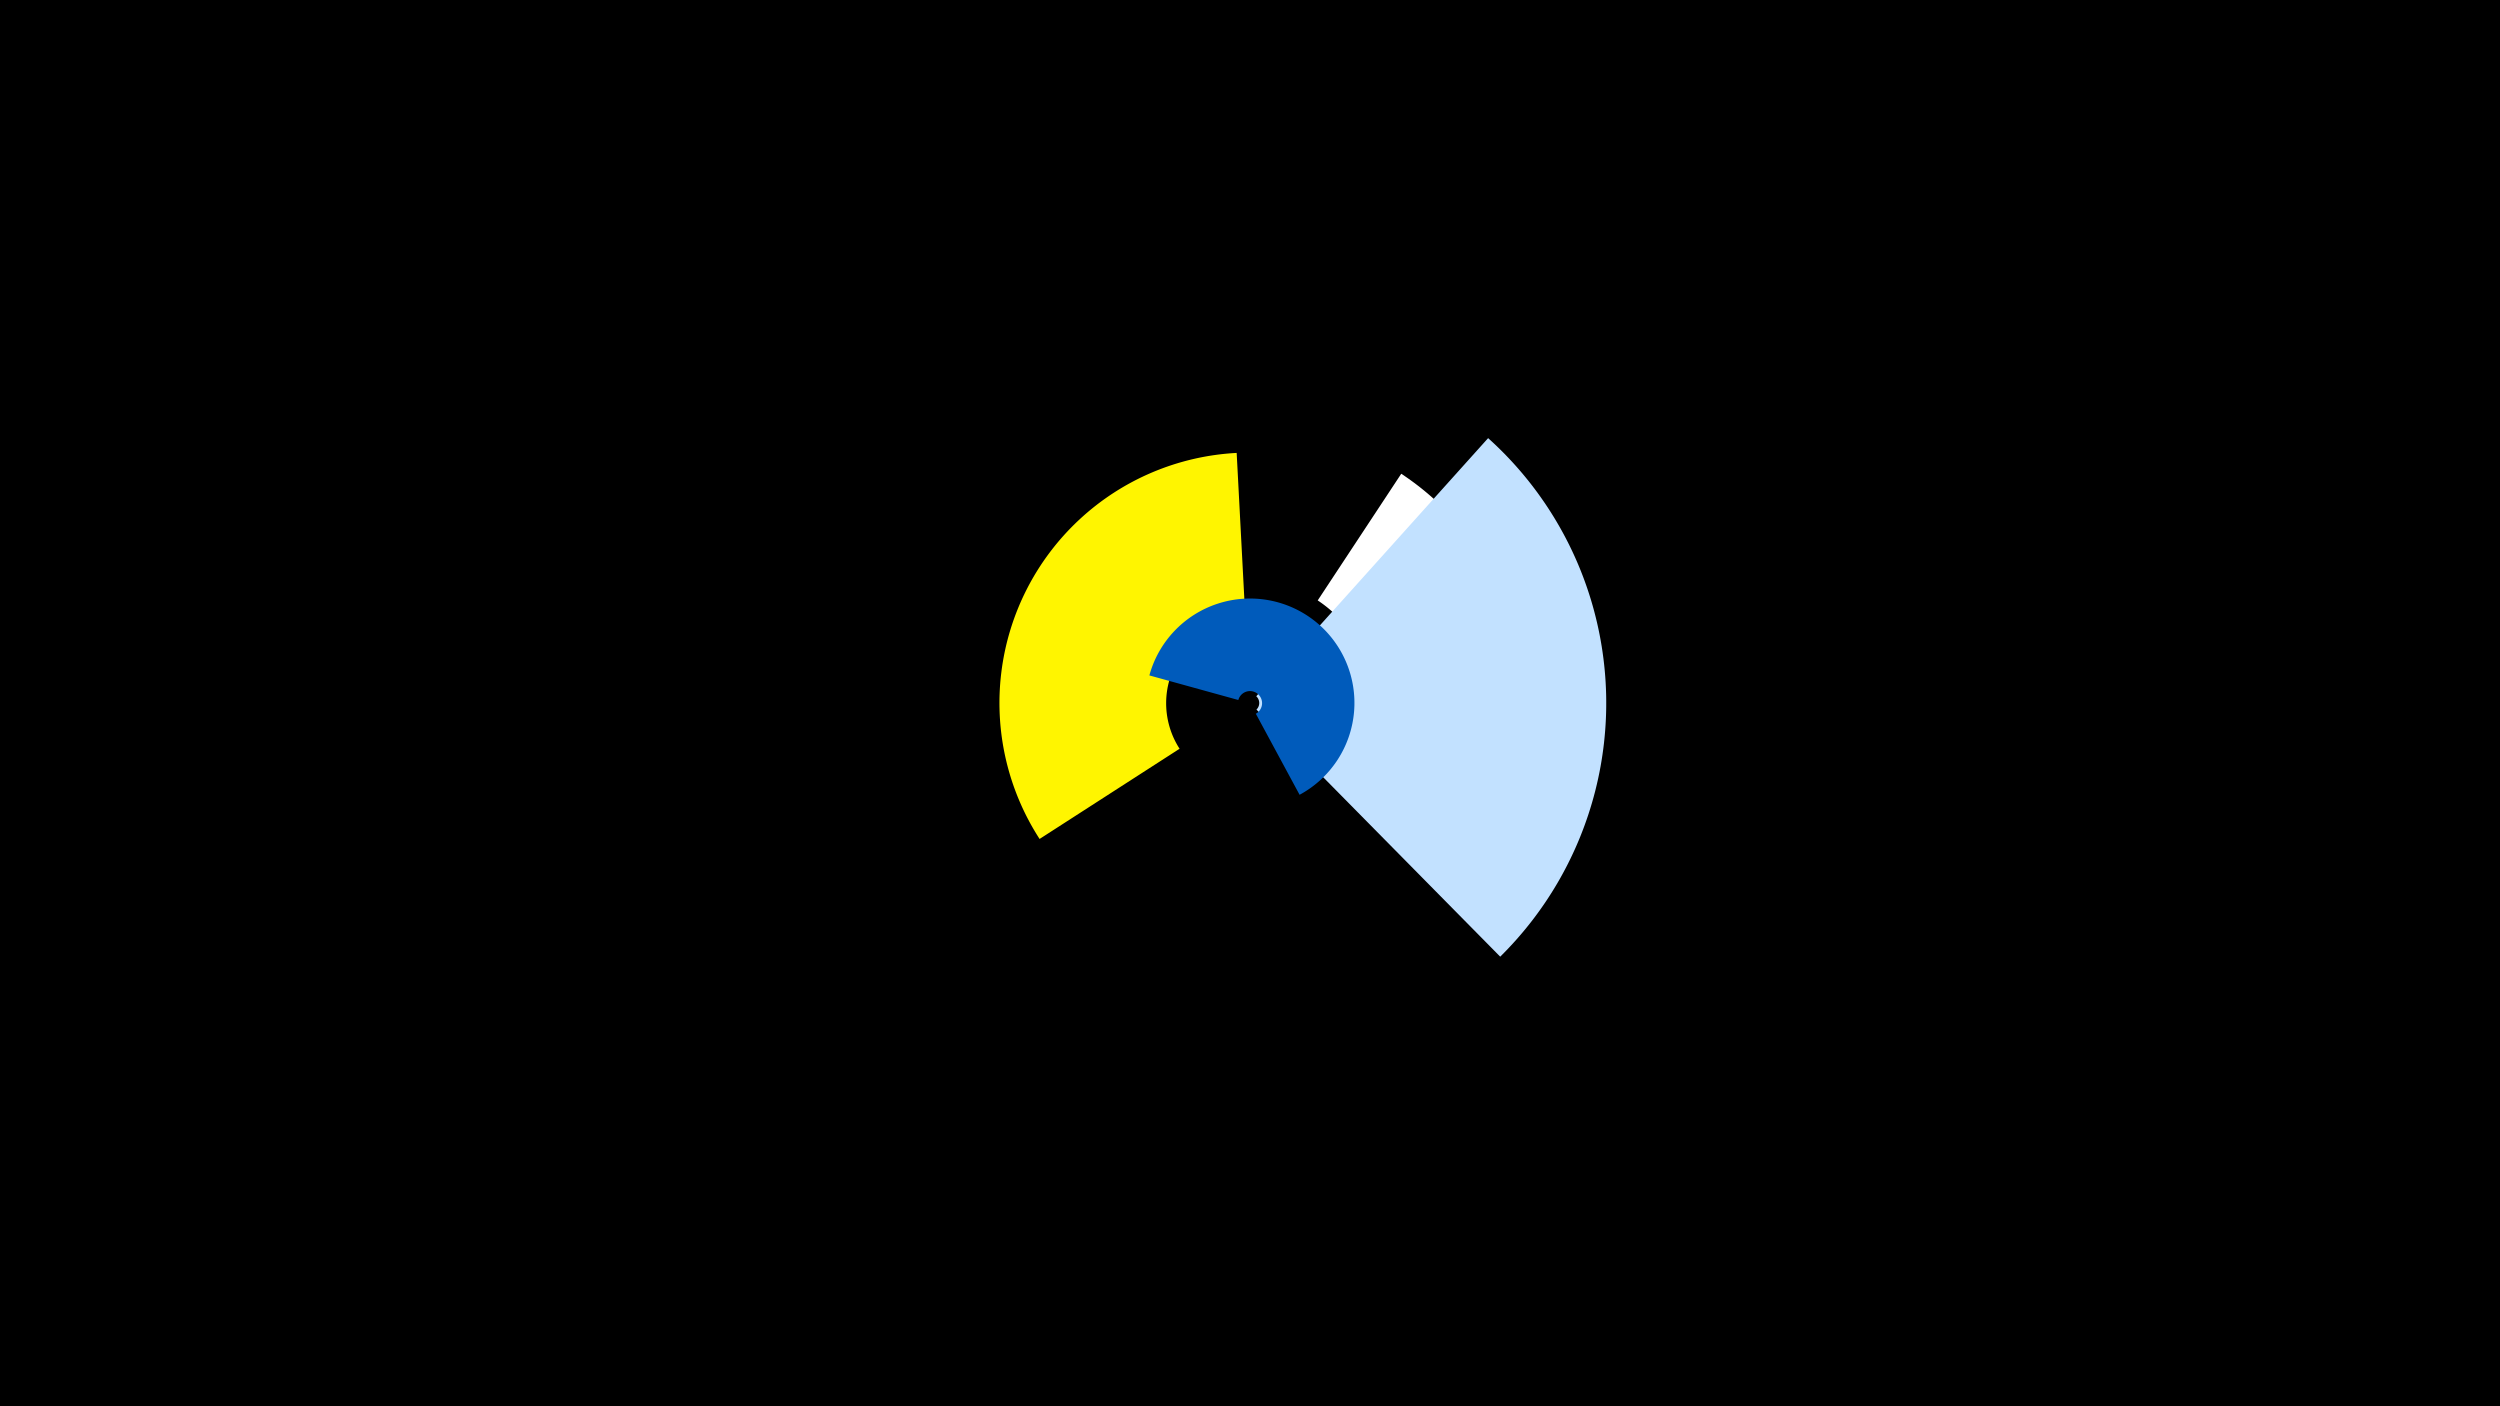 <svg width="1200" height="675" viewBox="-500 -500 1200 675" xmlns="http://www.w3.org/2000/svg"><title>19535-10312677015</title><path d="M-500-500h1200v675h-1200z" fill="#000"/><path d="M-1-97.3a120.2 120.2 0 0 1 94.6-185.3l4.2 79.9a40.3 40.3 0 0 0-31.6 62.1z" fill="#fff500"/><path d="M172.6-272.6a131.9 131.9 0 0 1 36.3 184.5l-60.1-41.1a59.1 59.1 0 0 0-16.3-82.6z" fill="#fff"/><path d="M214.3-289.7a171 171 0 0 1 5.8 248.9l-117-118.6a4.4 4.4 0 0 0-0.1-6.4z" fill="#c2e1ff"/><path d="M51.7-175.8a50.1 50.1 0 1 1 72.1 57.3l-21-38.9a5.8 5.8 0 1 0-8.4-6.6z" fill="#005bbb"/></svg>